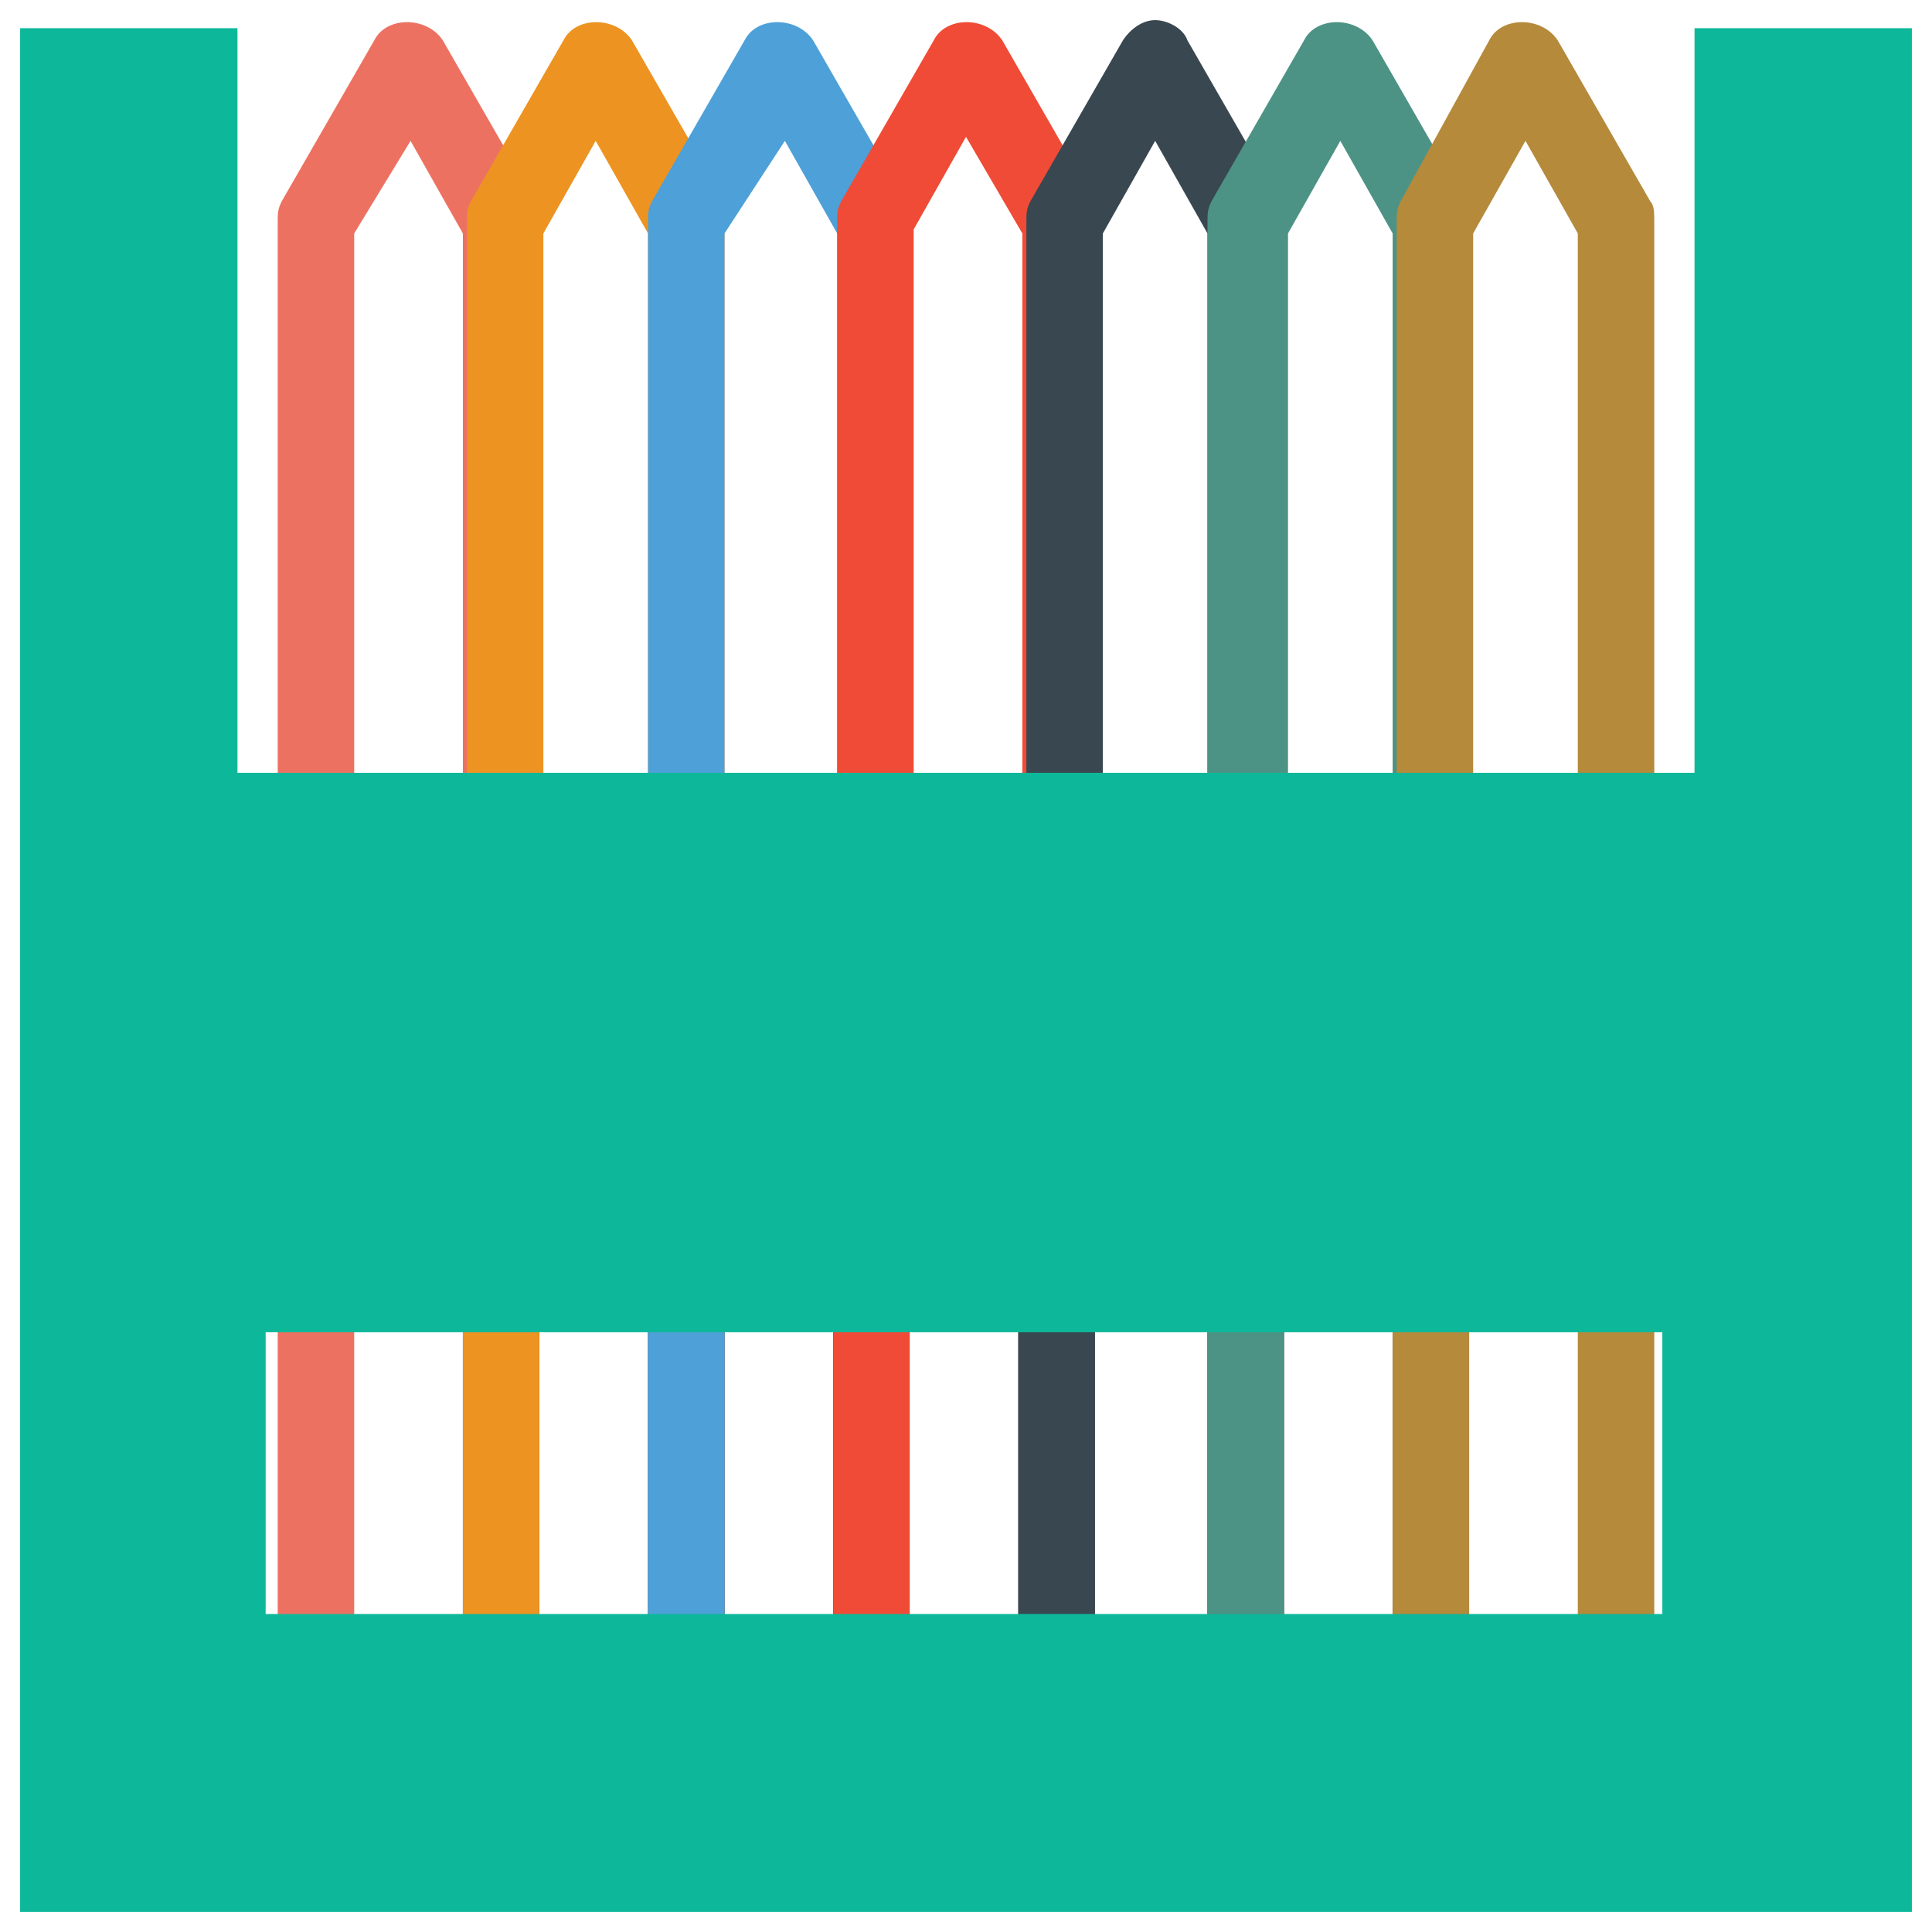 <?xml version="1.0" encoding="utf-8"?>
<!-- Generator: Adobe Illustrator 18.0.0, SVG Export Plug-In . SVG Version: 6.00 Build 0)  -->
<!DOCTYPE svg PUBLIC "-//W3C//DTD SVG 1.1//EN" "http://www.w3.org/Graphics/SVG/1.1/DTD/svg11.dtd">
<svg version="1.1" id="Layer_1" xmlns="http://www.w3.org/2000/svg" xmlns:xlink="http://www.w3.org/1999/xlink" x="0px" y="0px"
	 viewBox="0 0 48 48" enable-background="new 0 0 48 48" xml:space="preserve">
<g>
	<path fill="#ED7161" d="M13.4,20.1h-1.9V5.8l-1.3-2.3L8.8,5.8v14.4H6.9V5.5c0-0.2,0-0.3,0.1-0.5l2.3-4c0.3-0.6,1.3-0.6,1.7,0l2.3,4
		c0.1,0.1,0.1,0.3,0.1,0.5V20.1z"/>
	<rect x="6.9" y="32.3" fill="#ED7161" width="1.9" height="8.9"/>
	<rect x="11.5" y="32.3" fill="#010101" width="1.9" height="8.9"/>
	<path fill="#ED9322" d="M18,20.1h-1.9V5.8l-1.3-2.3l-1.3,2.3v14.4h-1.9V5.5c0-0.2,0-0.3,0.1-0.5l2.3-4c0.3-0.6,1.3-0.6,1.7,0l2.3,4
		C18,5.2,18,5.3,18,5.5V20.1z"/>
	<rect x="11.5" y="32.3" fill="#ED9322" width="1.9" height="8.9"/>
	<rect x="16.1" y="32.3" fill="#010101" width="1.9" height="8.9"/>
	<path fill="#4DA0D8" d="M22.7,20.1h-1.9V5.8l-1.3-2.3L18,5.8v14.4h-1.9V5.5c0-0.2,0-0.3,0.1-0.5l2.3-4c0.3-0.6,1.3-0.6,1.7,0l2.3,4
		c0.1,0.1,0.1,0.3,0.1,0.5V20.1z"/>
	<rect x="16.1" y="32.3" fill="#4DA0D8" width="1.9" height="8.9"/>
	<rect x="20.7" y="32.3" fill="#010101" width="1.9" height="8.9"/>
	<path fill="#F04B36" d="M27.3,20.1h-1.9V5.8L24,3.4l-1.3,2.3v14.4h-1.9V5.5c0-0.2,0-0.3,0.1-0.5l2.3-4c0.3-0.6,1.3-0.6,1.7,0l2.3,4
		c0.1,0.1,0.1,0.3,0.1,0.5V20.1z"/>
	<rect x="20.7" y="32.3" fill="#F04B36" width="1.9" height="8.9"/>
	<rect x="25.3" y="32.3" fill="#010101" width="1.9" height="8.9"/>
	<path fill="#394751" d="M31.9,20.1H30V5.8l-1.3-2.3l-1.3,2.3v14.4h-1.9V5.5c0-0.2,0-0.3,0.1-0.5l2.3-4c0.2-0.3,0.5-0.5,0.8-0.5l0,0
		c0.3,0,0.7,0.2,0.8,0.5l2.3,4c0.1,0.1,0.1,0.3,0.1,0.5V20.1z"/>
	<rect x="25.3" y="32.3" fill="#394751" width="1.9" height="8.9"/>
	<rect x="30" y="32.3" fill="#010101" width="1.9" height="8.9"/>
	<path fill="#4D9385" d="M36.5,20.1h-1.9V5.8l-1.3-2.3l-1.3,2.3v14.4H30V5.5c0-0.2,0-0.3,0.1-0.5l2.3-4c0.3-0.6,1.3-0.6,1.7,0l2.3,4
		c0.1,0.1,0.1,0.3,0.1,0.5V20.1z"/>
	<rect x="30" y="32.3" fill="#4D9385" width="1.9" height="8.9"/>
	<rect x="34.6" y="32.3" fill="#010101" width="1.9" height="8.9"/>
	<path fill="#B58A3B" d="M41.1,20.1h-1.9V5.8l-1.3-2.3l-1.3,2.3v14.4h-1.9V5.5c0-0.2,0-0.3,0.1-0.5L37,1c0.3-0.6,1.3-0.6,1.7,0L41,5
		c0.1,0.1,0.1,0.3,0.1,0.5V20.1z"/>
	<rect x="34.6" y="32.3" fill="#B58A3B" width="1.9" height="8.9"/>
	<rect x="39.2" y="32.3" fill="#B58A3B" width="1.9" height="8.9"/>
	<path fill="#0DB89A" d="M42.1,0.7v18.5H5.9V0.7H0.5v46.8h47V0.7H42.1z M6.6,40.1v-7h34.7v7H6.6z"/>
</g>
</svg>
